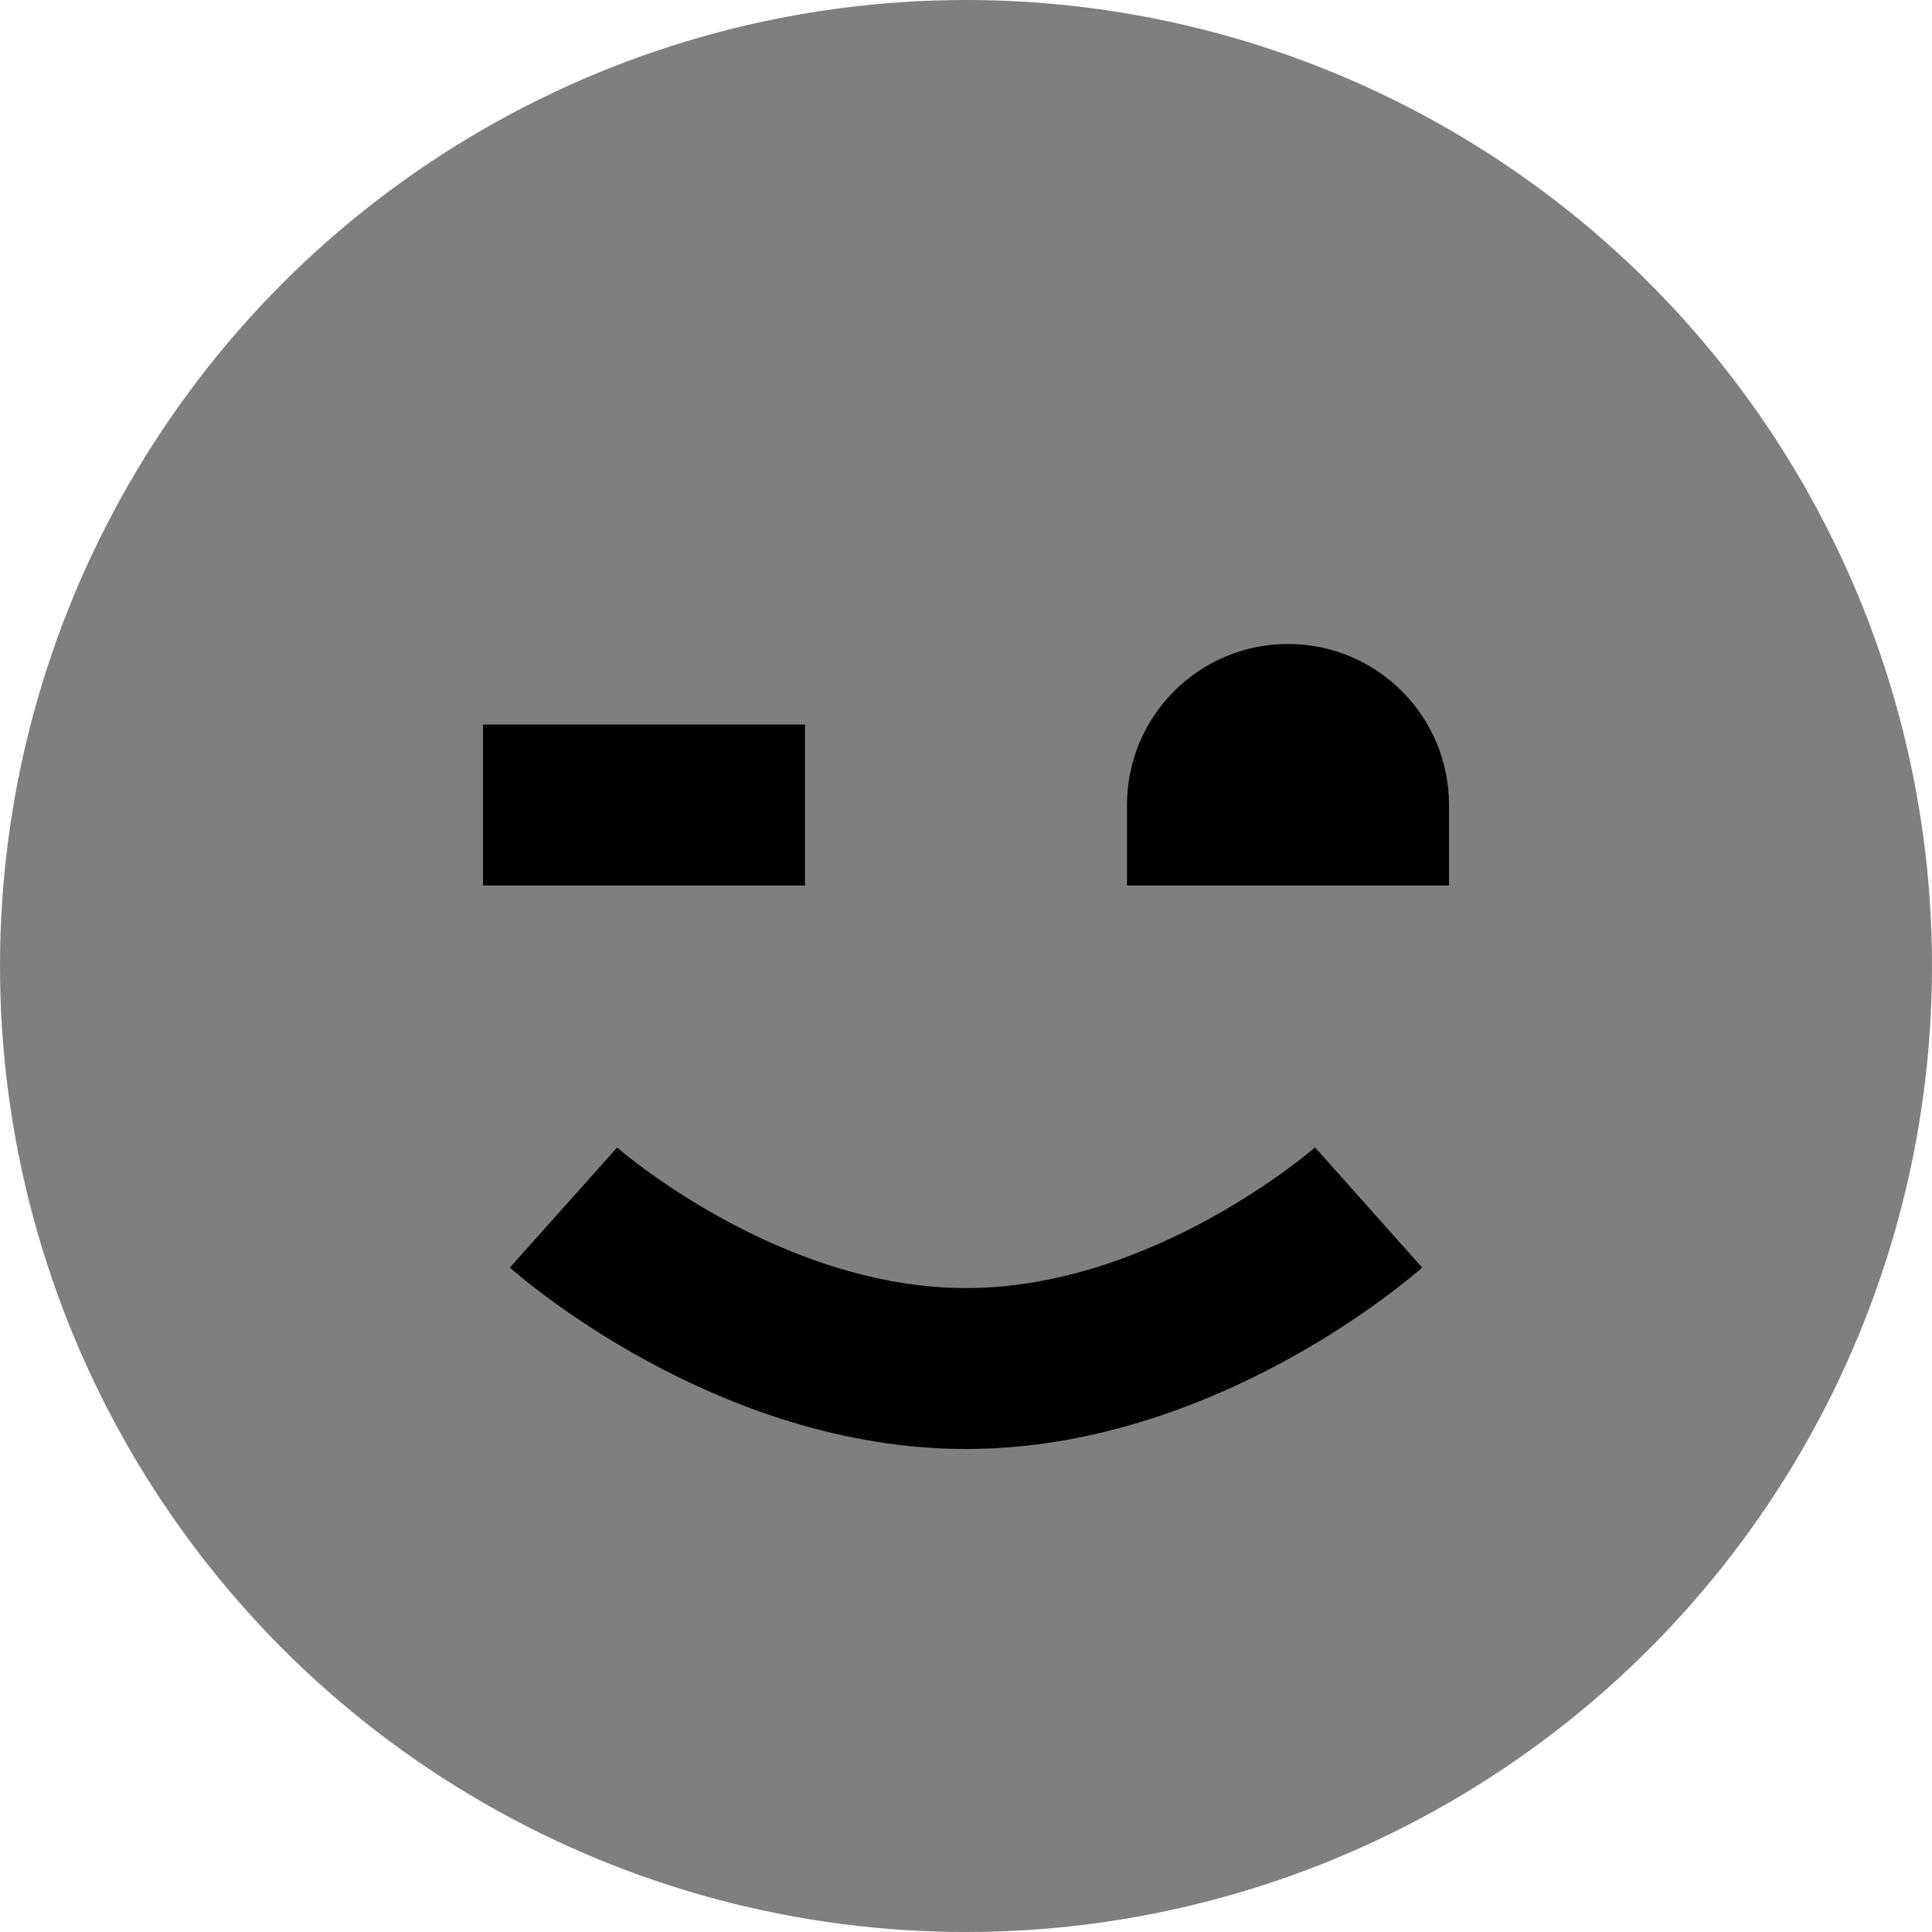 <svg id="Layer_1" viewBox="0 0 24 24" xmlns="http://www.w3.org/2000/svg" data-name="Layer 1"><circle cx="12" cy="12" opacity=".5" r="12"/><path d="m6 9h4v2h-4z"/><path d="m12 18c-3.107 0-5.563-2.162-5.666-2.254l1.332-1.491c.018.016 2.003 1.746 4.334 1.746s4.316-1.73 4.336-1.748l1.33 1.493c-.103.092-2.559 2.254-5.666 2.254z"/><path d="m14 11s0 0 0-1c0-1.105.895-2 2-2s2 .895 2 2v1z"/></svg>